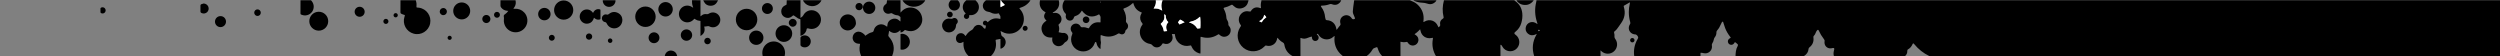 <?xml version="1.0" encoding="utf-8"?>
<!-- Generator: Adobe Illustrator 21.1.0, SVG Export Plug-In . SVG Version: 6.00 Build 0)  -->
<svg version="1.1" id="Layer_1" xmlns="http://www.w3.org/2000/svg" xmlns:xlink="http://www.w3.org/1999/xlink" x="0px" y="0px"
	 viewBox="0 0 15000 338" style="enable-background:new 0 0 15000 338;" xml:space="preserve">
<rect x="0" y="0" width="15000" height="338" fill="#808080" stroke="none"/>
<style type="text/css">
	.st0{fill:#FFFFFF;}
</style>
<g>
	<path d="M9219,1.5c1927.5,0,3855,0,5782.5,0c0,112.5,0,225,0,337.5c-985,0-1970,0-2955,0c-2-2.4-4-3.9-6,0c-153.5,0-307,0-460.5,0
		c-1.4-1-2.7-2.2-4.3-2.9c-35.5-16.9-65.4-41.1-90.4-71.3c-1.6-2-3.8-3.5-5.7-5.3c-1.3,1.1-2,1.5-2.4,2.1c-0.8,1.2-1.6,2.5-2.2,3.9
		c-5.8,13.2-14.5,23.8-27.2,30.9c-3.4,1.9-3.9,4.8-3.8,8.3c0.2,8.2-1.6,16-6.1,22.8c-2.7,4.1-6.3,7.7-9.4,11.6
		c-141.5,0-283,0-424.5,0c-3.8-11.5-3.5-23.1-0.6-34.7c0.6-2.4,1.4-4.8,1.9-7.2c1.4-7.6-1.4-10.5-8.9-9.1c-3.4,0.6-6.8,1.6-10.3,2
		c-21.2,2.3-38.9-13.4-39.2-34.7c0-2.7,0-5.5,0.5-8.2c1-4.6-0.7-8-3.4-11.7c-6.2-8.4-12.4-17-17.8-25.9c-5-8.3-9-17.2-13.5-25.9
		c-3-5.8-5.6-6.5-10.1-1.6c-3.1,3.4-5.6,7.6-7.3,11.9c-2.9,7.2-5.7,14.5-11.5,19.9c-3.3,3.1-4,6.4-3.4,10.8
		c3.4,24.3-4.5,44.3-23.8,59.5c-3.2,2.5-4.9,5.2-5.3,9.3c-1.5,18.9-11.4,32.6-27.1,42.4c-1.7,1-3.2,2.2-4.9,3.3
		c-135.5,0-271,0-406.5,0c1-21.8,1.9-43.5,13.2-63.1c2-3.4,2.7-7.4-0.2-10.6c-4.7-5.1-10.4-9-16.2-13.3c-1.9,2.9-3.2,5-4.6,7.1
		c-5.4,7.7-13.7,11.2-22.1,9c-8.2-2.1-13.4-7.5-15.2-15.8c-1.8-8.6,1.9-16.7,9.8-21.8c2.3-1.4,4.6-2.8,6.8-4.1
		c-0.2-1-0.1-1.5-0.4-1.9c-0.7-1-1.5-2-2.2-3c-12.7-16.5-23.6-34.2-31-53.7c-4.1-10.7-7.2-21.8-10.8-32.7c-0.8-2.3-0.7-5.8-3.8-5.5
		c-2,0.2-4.3,2.5-5.4,4.4c-2.4,4-4.5,8.4-6.2,12.8c-5.1,12.9-12.1,24.7-21.3,35c-3.2,3.6-4.9,7.3-4.7,12.1
		c0.5,11.5-3.1,21.5-10.4,30.4c-2.2,2.7-3.8,6.5-4.5,10c-1.8,9.5-4.8,18.4-10.2,26.4c-2.3,3.3-2.7,6.7-2.2,10.6
		c0.6,4.9,1,10,0.2,14.9c-3.7,23-25.9,37.7-48.9,32.6c-6.3-1.4-12.5-3-19.6-2.4c0,7.7,0,15.1,0,22.6c-132.5,0-265,0-397.5,0
		c-0.1-1.7-0.1-3.5-0.4-5.2c-4.2-35.2,2.4-68.1,20.1-98.8c1-1.7,2-3.5,2.7-5.3c2-4.8,1.4-9-1.7-13.3c-4.7-6.3-9.9-11.2-18.4-10.6
		c-1.5,0.1-3-0.4-4.4-0.7c-24-5-37.2-30.3-27.4-52.7c1.1-2.5,2.3-5,3.8-7.3c2.9-4.3,2.9-8.6,1.5-13.5c-5.8-19.5-8.3-39.6-8.3-59.9
		c0-16.5,2-32.9,5.7-49c0.6-2.5,0.7-5.1,1.1-7.7c-0.5-0.3-1-0.6-1.5-1c-2.4,1.5-4.9,3-7.3,4.4c-7.3,4.3-14.5,8.9-22,12.6
		c-7.4,3.7-7.8,3.7-5.4,11.9c9.8,33.9,4.5,65.2-15.7,94c-5.2,7.4-10.5,14.6-15.4,22.2c-7,10.7-14.7,20.8-24.9,28.7
		c-3.8,2.9-3.9,6-2.6,10.5c1.5,5.4,2.6,11.4,2,16.9c-0.8,7.2,0.7,12.8,5.1,18.7c16.9,23.1,13,55.1-8.2,74
		c-21.3,18.9-53.3,18.8-74.6-0.4c-1.6-1.4-3.2-2.9-6.2-5.5c0,13.4-0.3,25.2,0.2,37.1c-132.5,0-265,0-397.5,0
		c-0.4-1.5-0.7-2.9-1.1-4.3c-13.6-43.6-9.4-85.4,13.2-125.2c0.9-1.6,1.5-3.4,3-6.7c-5.1,2.3-8.6,4-12.2,5.4
		c-15.1,5.8-29.2,3.7-41.3-6.9c-11.9-10.4-16-24-12.3-39.4c6-24.8,33.5-37.2,56.4-25.7c4.2,2.1,8.1,4.7,13.8,8.1
		c-1.1-4.4-1.6-7.2-2.5-9.8c-13.8-40.9-15.6-82.2-5-124.1C9218.2,7.4,9218.5,4.4,9219,1.5z M9233.5,177.9c-1.9,5.4-1.9,5.4-1.1,9.3
		C9237.3,183,9237.3,183,9233.5,177.9z"/>
	<path d="M8197.5,339c-46,0-92,0-138,0c-1.8-1.7-3.4-3.6-5.3-5.1c-9.1-7.1-17.2-15.3-24-24.6c-18.4-25.4-25.8-53.8-23.1-84.9
		c0.2-2.6,0.3-5.2,0.4-7.7c-0.6-0.3-1.1-0.5-1.7-0.8c-2.4,2-4.8,4-7.1,6.1c-24.1,21.1-60.4,18.9-81.5-5c-3-3.3-5.2-7.3-7.8-11
		c-3.1-4.4-3.9-4.4-8.9,0.3c1.8,1.7,3.6,3.3,5.3,5c6.6,6.6,8.1,16.1,3.8,24.1c-4.2,7.7-12.9,11.9-21.5,10.2
		c-8.9-1.7-15.4-9-16.3-18.2c-0.2-2.4-0.3-4.8-0.4-7.4c-1.9,0-3.2-0.3-4.3,0.1c-6.9,2.2-13.9,4.1-20.5,7c-13,5.7-25.9,7-39.3,1.4
		c-1.2-0.5-2.7-0.6-4.7-0.9c0,10.6,0,20.6,0,30.5c0.1,27,0.2,54,0.2,81c-14.5,0-29,0-43.5,0c-1-0.8-1.8-1.7-2.9-2.2
		c-28.6-14.9-45.5-38.3-50.5-70.1c-0.8-5.4-3.4-9.1-8.2-11.7c-11.4-6.1-20.9-14.4-29-24.5c-1-1.3-2.4-2.2-4.7-4.3
		c-0.9,3.9-1.5,6.7-2.1,9.5c-6,27.2-32.1,44.3-59.4,38.8c-1.7-0.3-3.4-0.8-5.1-1.2c-2.9-0.7-5.4-0.1-7.5,2.2
		c-1.3,1.5-2.8,2.9-4.2,4.3c-33.9,34.1-87.8,37.2-125,7.2c-37.5-30.3-45.9-83.9-19.4-124.3c1.1-1.7,2.2-3.3,3.4-4.9
		c1.9-2.6,1.7-5.1-0.1-7.6c-1.2-1.6-2.4-3.2-3.5-4.9c-12.2-18.9-10.8-43.8,4.2-60.6c13.8-15.6,31.3-20.6,51.6-15.9
		c6,1.4,6,1.4,9-3.4c12.5-19.6,31.8-25.9,53.9-17.6c1.7,0.6,3.5,0.8,5.8,1.4c0-2.6,0.2-4.4,0-6c-1.8-12.3-0.8-24.4,2.5-36.4
		c0.4-1.7,0.5-3.4,0.7-5.1c159.5,0,319,0,478.5,0c-0.9,1.8-1.7,3.6-2.6,5.4c-7.6,14.8-23,23.4-39.5,21.7c-4.6-0.5-9.3-1.9-13.7-3.6
		c-4.7-1.8-9-1.9-13.7-0.1c-14.4,5.4-29.3,8.2-44.7,8.5c-2.6,0-5.1,0.7-7.6,1.1c0,1.7-0.2,2.5,0,3.1c0.7,1.6,1.6,3.1,2.6,4.5
		c13.5,18.1,20.8,38.5,22.6,61c0.3,3.7,1.6,7.3,2.5,10.9c1.1,4.8,4,6.6,9.1,6.9c29.5,1.8,50.2,20.7,55.3,49.8
		c0.4,2.3,1.1,4.6,2.1,8.5c2.4-3.1,3.6-4.8,4.9-6.5c5-6.5,9.6-13.5,15.1-19.5c3.7-4.1,4.4-7.6,2.9-12.7
		c-5.7-19.3,2.4-37.8,19.6-45.9c17.2-8.1,37-2.5,47.8,14.3c3.6,5.6,7.8,7,13.8,5.8c5.5-1.1,7.1-3,5.3-8.3c-2-5.9-4.3-11.7-7.1-17.3
		c-4.3-8.6-6-17.3-4.5-26.8c0.9-5.6,0.9-11.4,1.6-17.1c1.5-11.9,3.1-23.7,4.8-35.6c0.4-2.7,1-5.4,1.4-8.1c111.5,0,223,0,334.5,0
		c2.7,1.2,5.4,2.6,8.1,3.6c14.8,5.2,28.1,13,39.4,24c26.6,25.9,37.8,57.5,33.7,94.4c-0.3,2.6-0.5,5.2-0.7,8.4
		c2.1-0.4,3.1-0.5,3.9-0.9c1.6-0.8,3-1.7,4.5-2.6c29.2-16.8,65.2-4.5,78.1,26.6c1.2,2.8,2.7,5.5,4.3,8.8c6-4.6,11.6-7.8,10-16.1
		c-3.2-15.8,2.5-27.9,16.2-36.3c3.9-2.4,5.4-5.2,4.2-9.9c-8-33.5-6.8-66.9,2.4-100c140.5,0,281,0,421.5,0c2,1.5,3.9,3,6,4.5
		c25.3,18,39.3,42.6,42.4,73.4c2,19.9-0.3,39.4-5.9,58.5c-6,20.7-17.6,37.9-34.3,51.6c-1.3,1.1-2.8,2.1-4,3.3
		c-4.3,4.3-4.2,9,0.3,12.9c1.5,1.3,3.2,2.3,4.8,3.5c24.9,19.1,28.6,55.5,8,79.2c-20.8,24-57.8,25.3-79.9,2.5
		c-4.6-4.7-7.8-10.9-11.4-16.5c-1.9-3-3.4-6.1-8.8-5.8c0.1,23.6-0.2,46.9,0.3,70.3c-128.5,0-257,0-385.5,0
		c-20.1-32.4-27-67.3-20.3-104.9c0.4-2.1,0.3-4.3,0.6-7.5c-3.5,0.5-6.2,0.7-8.7,1.2c-31.7,6.6-60.1-12.2-66.1-44.1
		c-0.4-2.3-1.1-4.6-2-8.3c-4.3,4.4-7.4,7.8-10.8,11c-3.6,3.4-7.3,6.8-11.2,9.9c-3.6,2.9-7.5,5.5-11.1,8.1c0.5,1.1,0.6,1.8,0.9,2
		c1.9,1.2,3.8,2.4,5.7,3.6c12,7.5,18.2,21,15.9,34.6c-2.3,14-13,25.1-26.9,27.9c-14.2,2.9-28.2-3.3-36-15.8
		c-3.9-6.2-3.9-6.2-11.1-4.7c-8.7,1.9-17.3,1.8-26-0.3c-2.3-0.5-4.6-0.9-6.9-1.4c-0.4,1.6-0.7,2.3-0.7,3c0,28.5,0.1,56.9,0.2,85.4
		c-36,0-72,0-108,0c-9.4-9.8-17.3-20.6-22.7-33c-2.6-5.9-4.6-12.1-6.8-18.2c-1.8-4.9-2.8-5.4-7.8-3.7c-3.5,1.2-6.9,2.9-10.5,3.9
		c-5.6,1.6-9.5,4.8-12.4,9.9c-8.4,15-19.7,27.4-33.5,37.6C8199.9,336.5,8198.8,337.8,8197.5,339z M7555,127c3.9,2.2,5.7,3.3,7.7,4.3
		c7.3,3.8,7.4,3.8,11.4-3.4c4.5-8,10.5-14.5,18.1-19.5c2-1.3,3.8-2.9,5.9-4.6c-3.5-5.9-7-10.7-13.2-15.1
		C7582.4,107.4,7572.1,119,7555,127z"/>
	<path d="M7491,1.5c-0.5,2.4-1,4.9-1.5,7.3c-4.6,20.3-16.6,34.1-36.5,39.9c-19.9,5.9-37.6,0.8-52.3-13.9c-8-8-7.9-8.1-17.8-2.8
		c-10.9,5.8-22.3,10-34.3,13c-7.6,1.9-8.5,3.6-4.8,10.3c9,16.6,13.7,34.2,14.8,53c0.2,3.8,1.7,7.9,3.8,11.1
		c5.4,8.5,8.7,17.4,7.8,27.6c-0.3,3.6,1.4,6.1,3.7,8.6c8.1,9.1,11.7,19.8,9.8,31.9c-2.3,14.8-10.6,25.3-24.6,30.6
		c-14,5.3-27,2.8-38.8-6.5c-1.2-0.9-2.2-2-3.3-3c-4.5-4.1-4.8-4.1-10.3-0.8c-0.2,0.1-0.4,0.3-0.6,0.4c-29.6,18.5-61.3,23.2-95,13.9
		c-1.7-0.5-3.4-0.9-5.1-1.2c-0.5-0.1-1,0.1-2.4,0.2c-0.2,2.6-0.6,5.4-0.6,8.3c-0.1,27.7,0,55.5-0.1,83.2c0,2.6-0.3,5.3-0.4,8.8
		c-3.6-0.7-6.3-1-8.8-1.8c-20.2-6.4-34.7-19.3-43.6-38.5c-0.8-1.8-1.6-3.7-2.3-5.5c-1.2-2.7-3.2-3.6-6.1-2.9
		c-1.5,0.4-2.9,0.8-4.4,1.1c-42.1,9.7-82.2-18.6-87.2-61.5c-0.3-2.4-0.6-4.8-1-7.7c-6.1,0-11.7,0-18.1,0c0.7,2.5,1.2,4.3,1.8,6.1
		c5.7,15.5,3.4,29.8-8.2,41.6c-11.6,11.8-25.8,14.5-41.4,9.1c-6.7-2.3-6.8-2.4-10.6,3.8c-3.6,5.8-7.9,10.9-13.9,14.4
		c-14.9,8.6-33.8,5.5-44.7-8.2c-3.9-4.9-8.2-7.1-14.3-8c-52.2-8.2-77.8-67.7-48.1-111.4c0.7-1,1.5-2,2.2-3c3.3-4.8,3.2-4.8-0.5-9.7
		c-2.6-3.4-5.2-6.8-7.1-10.6c-7.4-15.2-6.9-30.4,1-45.4c1.3-2.4,2.6-4.7,4.1-7.4c-6.7-3.2-13-5.6-18.6-9.2
		c-5.6-3.6-11-7.9-15.4-12.9c-4.4-5-8-10.9-11-16.9c-2.9-5.9-4.6-12.4-7.2-19.7c-2.8,2.2-4.8,3.5-6.6,5.1
		c-13.3,12.1-28.6,21-45.5,26.9c-7.7,2.7-8.3,4.1-4.2,11.4c11.2,20.4,15.7,42.1,12.8,65.1c-0.6,4.8,0.8,8,4.2,11.2
		c8.1,7.8,10.5,17.4,7.2,28.2c-1.7,5.7-5.2,10.3-10.1,13.6c-2.9,1.9-4.3,4.1-4.8,7.8c-2.1,17.2-18.6,25.1-33.3,15.7
		c-4-2.6-6.8-2.5-10.7,0c-30.9,19.4-63.5,22.5-97.6,9.8c-1.4-0.5-2.8-1-4.3-1.4c-0.4-0.1-1,0.1-2,0.2c-0.2,1.2-0.8,2.6-0.8,3.9
		c0.3,12-1.3,24,1.6,35.8c0.6,2.6,0.8,5.6,0.2,8.2c-2.4,9.9-1.8,19.9-1.9,29.8c0,1.4-0.3,2.9-0.5,5.1c-2-0.9-3.6-1.3-4.8-2.2
		c-9.7-7.8-15.8-17.9-18.5-30c-0.5-2.2-0.5-4.6-1.6-6.5c-0.9-1.4-2.9-2.8-4.6-2.9c-1.2-0.1-2.8,1.7-3.7,3c-0.9,1.4-1.2,3.3-1.8,4.9
		c-14,39.4-57.2,59-95.9,43.5c-38.2-15.3-56.1-59.3-39-97.1c2.5-5.7,2-9.1-1.9-13.8c-11.8-14.2-8.4-35.1,6.7-45.4
		c14.8-10.1,35.3-6,44.3,9.8c3.3,5.8,6.9,7.3,13.1,6.7c10.6-1.1,20.9,1,30.8,4.8c6.4,2.5,6.5,2.3,10-3.6
		c13.8-23.2,34.2-33.4,61-30.7c1.2,0.1,2.5,0.3,3.7,0.3c0.5,0,0.9-0.3,2.2-0.8c0.1-2.1,0.3-4.5,0.3-6.9c0.1-6.2-0.6-12.6,0.2-18.7
		c1.1-9.2-3.7-15.5-8.9-22.2c-40.7,23.3-75,15.8-103.2-22.3c-1.7,2.4-3.1,4.1-4.2,6c-8.4,13.6-20.2,22.7-35.6,27
		c-4.3,1.2-6.6,3.1-7.8,7.7c-3.8,14.5-17.3,22.3-31.1,18.5c-13.4-3.7-21-17-17.3-31.2c1.1-4.1,1-6.9-2.2-10
		c-21.1-20-24.9-54.7-5.6-80c182.5,0,365,0,547.5,0c2.5,15.5-1.4,29.7-9.2,43c-1.3,2.2-2.6,4.5-3.9,6.7c9.6,0.4,18.5-0.6,26.7,1.4
		c8.5,2,16.2,6.9,25.1,11c-0.6-2.5-1.1-4.8-1.8-7c-4.7-16.4-4.3-32.6,1.5-48.6c0.8-2.1,1.3-4.3,1.9-6.4C7147,1.5,7319,1.5,7491,1.5z
		 M7134.5,133.3c1.4,1.6,1.6,1.9,1.8,1.9c19.5,5.5,35.1,16.3,45.8,33.8c0.8,1.4,3.2,2.8,4.8,2.7c5.1-0.4,10.2-1.4,15.1-2.2
		c2-12.7,1.1-64-1.3-69.3c-1.7,1.1-3.4,1.9-4.7,3.2c-13.7,13.2-29.8,21.5-48.3,25.4C7143.3,129.6,7139.3,131.6,7134.5,133.3z
		 M7003.2,186.3c-9.8-19.5-7.7-37.2,6.9-53.7c-11.3-10.2-15.2-22.9-15.5-37.3c-0.1-4.9-3.9-8-8.6-9.9c-0.4,0.9-0.7,1.4-0.7,1.8
		c0,1.2,0.2,2.5,0.4,3.7c3.1,19.4-2.7,35.4-17.6,48.2c-4.5,3.9-4.6,4.2-0.8,9.1c7.9,10.4,12.8,21.9,14.7,34.8c0.2,1.6,1,3.2,1.6,5
		C6990,187.5,6996.1,186.9,7003.2,186.3z M7107.8,133.5c-6-4-11.4-7.8-17-11.4c-2.3-1.5-4.7-3-7.2-3.8c-1.5-0.4-4.2,0-5.1,1.1
		c-3.8,4.5-7,9.5-10.7,14.4c3.2,4.6,6.3,9,9.2,13.1C7087.4,142.4,7097.1,138.2,7107.8,133.5z M6603.6,9.1c0,2,0,4,0,6.8
		C6606,12.3,6606,12.3,6603.6,9.1z"/>
	<path d="M5814,339c-8.3-8.3-16.1-17-21.7-27.6c-8.5-16.1-12.4-33.1-11.5-51.3c0.1-2.7,0-5.4,0-9.4c-2.5,1.3-4.4,2.1-6.1,3.2
		c-18.3,10.9-38.2,0.1-38.9-21.2c-0.6-18.6,10.3-32.2,27.1-33.5c10.5-0.9,19.1,2.8,25.4,11.4c1.3,1.7,2.6,3.5,4.5,5.9
		c2-2.6,3.5-4.5,4.8-6.4c8.6-12.6,19.5-22.8,32.9-30c4.9-2.6,8.1-6.1,10.5-11.1c7-14.5,21.2-21.8,36.3-19
		c9.3,1.7,16.4,6.8,21.9,14.5c2,2.7,4.6,5.3,7.5,6.9c3.6,2,5.6,0.7,6.5-3.3c1-4.6,1.7-9.3,2.6-14.6c-2.3-0.4-4.4-0.7-6.5-1.2
		c-6.8-1.4-11.2-6.2-11.8-12.7c-0.5-6,2.6-11.5,7.9-14.1c5.8-2.8,12.4-1.4,17,3.6c1.2,1.3,2.2,2.7,3.5,4.5
		c5.5-4.5,10.4-9.5,16.2-13.1c5.9-3.6,12.4-6.6,19.1-8.4c6.4-1.7,13.3-2.2,20-1.9c6.8,0.3,13.6,2.3,21.1,3.6
		c0.1-8.4,2.5-16.5-4-23.6c-2.4-2.6-3.3-6.6-5.1-10.3c-2,0.3-3.9,0.5-5.8,1c-15.3,3.7-29.7,1.5-43.5-5.9c-3.8-2.1-8.3-3.4-12.6-3.9
		c-16.3-1.8-28.7-11.4-33-26.3c-4.3-14.9,1-29.9,13.9-39.8c1.4-1,2.6-2.3,3.8-3.4c29,0,58,0,87,0c-0.1,7-0.3,14-0.2,21
		c0.1,6.7-0.8,13.6,0.8,20.9c4.9-2.8,8.9-4.8,12.7-7.2c3.9-2.4,9.3-2.4,12.3-7.6c-2.1-2.1-4.2-4.1-6.2-6.2
		c-6.2-6.4-13.3-12-16.4-20.9c59,0,118,0,177,0c-7.5,12.1-17.4,21.8-29,30c-11.3,8-24.3,12.2-38.2,17.4c2.6,3.5,4.4,6,6.4,8.4
		c43.4,50.9,16.4,129.7-49,143c-21.7,4.4-42.2,0.8-61.5-10.1c-2.3-1.3-4.6-2.5-8.4-4.5c0.7,3.9,1.1,6,1.5,8.1
		c1,4.6,2.4,9.2,2.8,13.9c0.4,5.1,2.6,8,6.8,10.7c15.8,9.9,22.9,27.2,18.5,44.5c-3.2,12.3-10.6,21.3-22.1,26.9
		c-1.6,0.8-3.2,1.3-4.9,1.8c-0.7,0.2-1.5,0-3.1,0c0-19.3,0-38.4,0-57.5c-1.6-0.2-2.4-0.4-3.1-0.3c-7.1,1.3-14.2,2.6-21.3,3.9
		c-4.4,0.8-5,1.5-4.5,6c0.7,6.4,2.1,12.9,2.2,19.3c0.5,27.6-9.1,51.3-28.4,71.1c-1.6,1.6-3,3.3-4.5,5C5900,339,5857,339,5814,339z"
		/>
	<path d="M5403,1.5c0,24.2,0,48.4,0,72.6c0.4,0.3,0.8,0.5,1.2,0.8c1.7-1.9,3.3-3.8,5-5.8c35.3-39.6,99.9-28.7,119,20.6
		c10.6,27.4,6,53.1-14.1,74.5c-20.6,21.9-46.1,27.5-74.8,18.7c-1.2-0.4-2.4-0.7-3.5-1.3c-4.4-2.5-7.7-1.7-11.1,2.1
		c-5.4,6.1-12.4,9.9-21.3,11.3c-0.3-4.8-0.6-9.1-1-14.7c-21.6,21.9-43.9,23.3-67.9,4.3c-0.4,2.5-0.6,4.1-0.8,5.7
		c-1,6.1-1.5,12.4-3.2,18.3c-1.3,4.6-0.9,7.8,2.4,11.5c30.5,33.3,37.4,71.1,20.9,113.2c-0.7,1.8-1.1,3.8-1.6,5.7
		c-61.5,0-123,0-184.5,0c-0.8-2.3-1.6-4.7-2.5-7c-8-19.5-10.1-39.5-6.1-60.2c0.5-2.6,0.9-5.3,1.5-8.9c-3.2-0.2-5.6-0.4-7.9-0.4
		c-16.7-0.2-30.4-10-35.2-25.3c-4.8-15,0.7-31.4,13.5-40.6c13-9.3,29.7-8.9,43.4,0.9c0.8,0.6,1.6,1.2,2.4,1.8
		c9.4,6.4,9.4,6.4,14.8,15.3c2-1.4,4-2.7,5.9-4.1c10.3-7.7,21.5-13.9,34-16.9c6.8-1.6,9.8-4.8,11.3-11.7
		c5.9-26.7,33.1-42.2,58.8-33.7c5.8,1.9,10.9,5.8,16.3,8.9c1.5,0.8,2.7,2,5,3.8c0.4-2.6,0.9-4.3,1-6.1c0.8-18.8,9.5-32.6,27-39.6
		c17.8-7.1,33.8-3.1,47.5,10.4c0.9,0.9,1.8,1.6,2.8,2.4c0.2,0.1,0.5,0.1,1.7,0.2c0.5-8.4,0.3-16.7,0-25c0-0.7-0.4-1.6-1-1.9
		c-5.6-3.5-9.6-9.1-17.3-9.5c-11.2-0.6-21.5-4.7-30.8-10.9c-3.8-2.5-7-2.6-11.1-0.9c-16.2,6.6-32.8,0.4-40.2-14.3
		c-7.2-14.6-2.4-31.2,12.1-40.4c3.8-2.4,5.8-4.9,5.9-9.5c0.1-4.7,1.1-9.4,1.8-14.1C5349,1.5,5376,1.5,5403,1.5z"/>
	<path d="M6352.5,1.5c9,34.8-5.4,58.4-37.3,74.6c2.8,1.2,4.1,2.2,5.6,2.3c1.7,0.1,3.4-0.6,5.2-0.8c16.6-2.4,32.5,6,39.5,21
		c7.2,15.2,3.4,33.1-9.5,44.4c-1.1,1-2.7,1.7-3.4,2.9c-0.9,1.6-1.9,3.9-1.4,5.3c5.3,13.4,5.2,26.8,0.9,40.4
		c-0.1,0.4,0.2,0.9,0.5,2.4c8.8-0.1,16.9,4.8,26.6,3.6c13.6-1.7,25.8,7.3,29.6,20.3c3.7,13-1.9,26.8-14.2,33
		c-4.4,2.3-7.6,5.2-10.5,9.2c-11.1,15.4-29.7,20.9-46.5,14.3c-16.6-6.5-26.1-22.8-24.2-41.5c0.2-2.4,0.4-4.8,0.7-8
		c-29.4,2.7-52-7.1-61.7-35.5c-9.7-28.3,2-50,26.9-65.8c-17.6-14.9-19.2-31.3-5.3-49.3c-2.1-1.3-3.6-2.4-5.3-3.4
		c-23.3-13.3-34.4-37.2-29.6-63.5c0.4-2,0.6-3.9,0.9-5.9C6277.5,1.5,6315,1.5,6352.5,1.5z"/>
	<path d="M2494.5,1.5c1.5,5.8,3.7,11.5,4.3,17.4c0.7,6.4,0.3,12.9,0,19.4c-0.2,5.9,0,6.5,5.7,7.1c3.2,0.3,6.5,0.4,9.7,0.9
		c45.4,6.7,75.7,49.8,66.6,94.7c-9,44.8-54.1,72.8-98.4,61.1c-44.3-11.7-69.6-58-55.4-101.7c2.9-8.8,5.4-9.9-6.9-12.9
		c-4.3-1-8.3-3.3-12.4-5.1c-3.7-1.5-5.1-4.2-5.1-8.3c0.2-24.2,0.2-48.5,0.3-72.7C2433.5,1.5,2464,1.5,2494.5,1.5z"/>
	<path d="M4803,1.5c-0.1,29-0.2,57.9-0.3,86.9c0,6,0,11.9,0,19.2c7.2-4.8,13.3-8.6,17.1-15.9c13.3-25.7,42.9-36.8,69.6-26.8
		c27.7,10.4,42.6,40.6,34,69c-8.6,28.3-37.7,45.1-66.6,38.4c-4.5-1-9.6-3.1-13.7-1.9c-4.7,1.4-3.2,7.8-4.7,11.9
		c-6,16.7-17.3,27.5-35.5,33.3c-0.7-34,0.1-67-0.5-100.1c-1.7-0.6-2.8-1.1-4-1.3c-7.1-1.4-12.8-5.1-18.3-9.6
		c-5.2-4.2-11-7.6-16.6-11.4c-2.8-1.9-5.1-1.3-7.3,1c-1.2,1.3-2.4,2.5-3.8,3.6c-12.8,10.4-27,12.9-42,6c-15-6.8-22.9-19.2-23-35.7
		c0-16.5,8.1-28.4,22.8-35.8c1.3-0.7,2.8-1.1,4.2-1.7c5.5-2.2,5.3-2.3,5.3-8.3c0-7,0.4-13.9,0.7-20.9C4748,1.5,4775.5,1.5,4803,1.5z
		"/>
	<path d="M4203,1.5c-0.1,31-0.1,62-0.2,92.9c0,0.9,0.3,1.9,0.7,3.7c2-1.7,3.4-2.9,4.8-4.1c9-7.9,19.5-11.3,31.3-9
		c5.1,1,9-0.1,13.2-2.9c18.5-12.2,42.6-9.1,57.4,7c14.4,15.7,15.6,39.5,2.9,56.7c-13,17.6-36.5,23.2-56.3,12.9
		c-4.6-2.4-8.6-2.5-13.5-1.3c-5.7,1.4-11.7,1.4-18.2,2.1c6.7,23.5,1.3,42.5-22.2,56.4c-0.1-31.1,0-60.7-0.1-90.3
		c-6.9-1.3-13.5-1.8-19.4-3.9c-5.7-2.1-10.9-5.9-17.1-9.4c-1.8,1.9-3.9,4.1-6.1,6.4c-18.8,19.6-49.6,20.8-69.8,2.8
		c-20-17.8-22.6-48.1-5.9-69.1c15.9-20,44.3-24.8,66.2-11.1c2.4,1.5,4.8,3.1,8.7,5.5c-2.6-8.9-5.3-15.9-6.4-23.1
		c-1.1-7.3-0.7-14.9-0.9-22.4C4169,1.5,4186,1.5,4203,1.5z"/>
	<path d="M3093,1.5c3.1,13.4,2.4,26.4-4.7,38.5c-2.3,3.8-5,7.4-7.7,11.3c2.4,2.7,5.3,1.3,7.8,1.2c22.3-1.2,41.3,6,56.8,22.1
		c22.5,23.4,25.6,59.9,7.7,87.3c-17.9,27.3-52.3,38.8-83.1,27.8c-30.5-10.9-49.9-41.6-46.4-73.6c0.6-5.2,0.9-10.3-0.5-15.5
		c-1.9-7.1,1.4-12.4,8.7-16.4c4.1-2.2,15.2-13.5,18.3-18.9c-2.7-0.3-5.1-0.5-7.4-0.7c-14.8-1.4-26.6-7.9-35.7-19.7
		c-2.5-3.3-4.1-6.8-4-11c0.1-10.7,0.1-21.5,0.2-32.2C3033,1.5,3063,1.5,3093,1.5z"/>
	<path d="M4576.5,339c-0.4-2.7-0.8-5.4-1.3-8.1c-5.6-27.7,6-55.6,29.4-71c23.2-15.2,53.3-14.9,76.2,0.9c23.1,15.9,34,44.1,27.8,71.6
		c-0.5,2.2-1,4.4-1.6,6.5C4663.5,339,4620,339,4576.5,339z"/>
	<path d="M5853,1.5c1.6,1.8,3.2,3.7,4.9,5.4c15.2,14.4,19.8,36,11.6,55c-8.2,18.9-27.1,30.3-48,29.1c-2-0.1-3.9-0.2-6.3-0.3
		c0,2.2,0,4.1,0,6c0.2,8.2-4.7,14.7-12.3,16.6c-7,1.7-14.3-1.7-17.7-8.1c-3.7-6.9-1.9-15,4.4-20.2c1.5-1.2,3.1-2.3,5-3.8
		c-1.8-2-3.2-3.6-4.7-5.2c-18.9-20.3-17.6-51,3-69.7c1.6-1.5,3.1-3.2,4.7-4.7C5816,1.5,5834.5,1.5,5853,1.5z"/>
	<path d="M1866,1.5c1.9,2.3,3.9,4.5,5.7,6.9c14.2,18.8,14.2,44.6-0.1,63.5c-14.2,18.7-39.4,25.7-61.2,16.9c-7.3-3-7.6-3.2-7.6-10.9
		c0-25.5,0.1-51,0.2-76.4C1824,1.5,1845,1.5,1866,1.5z"/>
	<path d="M5551.5,1.5c-1,2-1.7,4.1-3,5.9c-31.4,44.2-99.9,43.9-130.8-0.6c-1.1-1.6-1.8-3.5-2.7-5.3C5460.5,1.5,5506,1.5,5551.5,1.5z
		"/>
	<path d="M5746.5,1.5c1.6,1.9,3.3,3.7,4.9,5.6c11.9,13.8,10.9,34.3-2.2,46.8c-13,12.5-33.7,12.6-46.9,0.1
		c-13.1-12.4-14.2-32.9-2.4-46.8c1.6-1.9,3.1-3.8,4.6-5.7C5718.5,1.5,5732.5,1.5,5746.5,1.5z"/>
	<path d="M4929,1.5c-9.6,22.6-34.9,37.5-60.5,35.3c-19.8-1.7-35.4-10.9-46.7-27.3c-1.7-2.4-2.6-5.3-3.8-8
		C4855,1.5,4892,1.5,4929,1.5z"/>
	<path d="M3693,1.5c1.7,17.9-13.4,39.9-38.7,39.8c-21.8-0.1-38.5-17.8-37.8-39.8C3642,1.5,3667.5,1.5,3693,1.5z"/>
	<path d="M4308,1.5c-0.8,1.8-1.5,3.7-2.4,5.5c-8.3,17.7-22.3,27.5-41.9,27.5c-19.6,0-33.5-9.8-41.8-27.5c-0.8-1.8-1.6-3.6-2.4-5.4
		C4249,1.5,4278.5,1.5,4308,1.5z"/>
	<path d="M9202.5,1.5c-16,22.6-37.7,32.1-65.1,27.1c-13.7-2.5-25.2-9.5-34.2-20.2c-1.7-2-2.8-4.6-4.2-6.9
		C9133.5,1.5,9168,1.5,9202.5,1.5z"/>
	<path class="st0" d="M6975,1.5c-0.6,2.1-1.2,4.3-1.9,6.4c-5.8,16-6.3,32.2-1.5,48.6c0.6,2.2,1.1,4.5,1.8,7c-8.9-4-16.7-8.9-25.1-11
		c-8.2-2-17.2-1-26.7-1.4c1.3-2.2,2.6-4.4,3.9-6.7c7.8-13.3,11.7-27.5,9.2-43C6948,1.5,6961.5,1.5,6975,1.5z"/>
	<path d="M3988.5,339c0.8-22.6,21.8-39.6,44.3-35c15.3,3.2,24.9,12.7,29.1,27.7c0.7,2.4,1.1,4.8,1.7,7.2
		C4038.5,339,4013.5,339,3988.5,339z"/>
	<path d="M8619,1.5c-1.5,2.5-2.6,5.4-4.5,7.5c-13.7,14.7-30.6,19.7-49.6,13.1c-10.5-3.6-20.9-5.5-32-5.9c-16.3-0.5-32-4.6-47-11
		c-2.3-1-4.3-2.4-6.4-3.7C8526,1.5,8572.5,1.5,8619,1.5z"/>
	<path class="st0" d="M6006,1.5c3.1,8.8,10.2,14.5,16.4,20.9c2,2.1,4.1,4.1,6.2,6.2c-3.1,5.2-8.5,5.2-12.3,7.6
		c-3.8,2.4-7.8,4.4-12.7,7.2c-1.6-7.3-0.7-14.2-0.8-20.9c-0.1-7,0.1-14,0.2-21C6004,1.5,6005,1.5,6006,1.5z"/>
	<path class="st0" d="M12040.5,339c2-3.9,4-2.4,6,0C12044.5,339,12042.5,339,12040.5,339z"/>
	<path class="st0" d="M9233.5,177.9c3.9,5.1,3.9,5.1-1.1,9.3C9231.5,183.3,9231.5,183.3,9233.5,177.9z"/>
	<path d="M4543.9,117.3c-0.1,35.6-29,64.3-64.6,64.2c-35.6-0.1-64.4-29.1-64.2-64.7c0.1-35.6,29.1-64.3,64.7-64.2
		C4515.3,52.7,4544,81.6,4543.9,117.3z"/>
	<path d="M3872.4,39.1c34-0.1,61.7,27.5,61.6,61.5c-0.1,33.7-27.4,61.1-61.1,61.2c-34,0.1-61.6-27.4-61.5-61.5
		C3811.4,66.5,3838.7,39.2,3872.4,39.1z"/>
	<path d="M3439.6,60.7c-0.1,31.9-26.1,57.6-57.9,57.4c-31.5-0.2-57.2-25.9-57.2-57.4c-0.1-31.9,25.8-57.9,57.6-57.9
		C3413.8,2.8,3439.7,28.8,3439.6,60.7z"/>
	<path d="M1912.2,70.5c31.4-0.2,56.9,25,57.1,56.3c0.2,31.4-25.1,56.9-56.4,57.1c-31.3,0.2-56.9-25.1-57.1-56.4
		C1855.7,96.2,1880.9,70.7,1912.2,70.5z"/>
	<path d="M3734.3,118.3c0.1,25.5-15.8,45.4-37.9,50.6c-22.5,5.2-45.7-5.8-55.3-26.9c-2.5-5.5-5-8.5-11.4-9.6
		c-13.1-2.3-20.7-15.6-17.5-28.4c3.1-12.4,15.7-20.4,28.3-16.7c5.7,1.6,8.9,0.2,13.2-3.3c15.9-13.1,33.8-15.7,52.5-7
		C3724.5,85.5,3733.4,100.9,3734.3,118.3z"/>
	<path d="M2719.3,65.6c-0.1-28.3,22.7-51,51-51c28.2,0,51,22.9,50.9,51.2c-0.1,27.9-22.7,50.5-50.6,50.7
		C2742.3,116.6,2719.4,93.8,2719.3,65.6z"/>
	<path d="M3558.3,77.5c1.9-3.4,3.1-5.6,4.4-7.7c7.2-11.7,21.3-17.6,34.3-14.3c5,1.3,5.8,2,5.8,7.1c0.1,15.7,0.1,31.5,0,47.2
		c0,5.6-0.7,6.3-6.2,7.5c-9.6,2.1-18.3,0-26.2-5.8c-1.9-1.5-3.8-3-6.5-5.2c-5.2,18.2-15.5,30.8-33.9,34.9
		c-12.1,2.7-23.4,0.3-33.5-6.7c-20.4-14.1-24.5-42.9-8.8-62.1c9.4-11.4,21.6-16.6,36.3-15.7C3538.4,57.5,3549.2,65,3558.3,77.5z"/>
	<path d="M4753.3,201.7c-0.2,27.6-22.7,49.9-50.4,49.8c-27.6-0.2-49.9-22.8-49.7-50.4c0.2-27.7,22.7-49.9,50.4-49.7
		C4731.2,151.4,4753.5,174,4753.3,201.7z"/>
	<path d="M5086.9,182.7c-25.4,0.1-46.6-19.7-48.3-45c-1.7-25.4,16.7-47.8,41.9-51c25.4-3.2,48.6,13.5,53.5,38.6
		c0.9,4.4,1.3,8.9,1.7,13.4c0.2,2,0.1,4-0.4,5.9C5130.4,165.8,5108.9,182.6,5086.9,182.7z"/>
	<path d="M4036.7,55.7c0,24-19.3,43.4-43.2,43.4c-24,0.1-43.4-19.3-43.5-43.3c0-23.9,19.4-43.4,43.3-43.5
		C4017.3,12.4,4036.7,31.7,4036.7,55.7z"/>
	<path d="M4580.7,226.9c-0.3,23.7-19.7,42.7-43.4,42.5c-24-0.2-43.2-20-42.7-43.9c0.5-23.7,20.1-42.5,43.7-42.1
		C4562.1,183.7,4581,203.2,4580.7,226.9z"/>
	<path d="M3266.5,121.9c-20.7,0.2-37.3-16.1-37.6-36.7c-0.3-20.9,16.4-37.9,37.3-37.9c20.6,0,37.2,16.6,37.3,37.2
		C3303.5,105,3287.1,121.7,3266.5,121.9z"/>
	<path d="M5251.9,47c-0.1,20.6-16.9,37.1-37.4,36.8c-21-0.2-37.2-17-36.7-39.2c0.4-16.3,14.4-34.8,37.1-34.9
		C5235.4,9.7,5252,26.4,5251.9,47z"/>
	<path d="M4802.8,247.7c0-6.5,0.2-13-0.1-19.5c-0.2-4.3,1.7-7,5-9.3c14.6-10.5,35.5-8.2,47.7,5.3c12.4,13.8,12.3,34.9-0.3,48.5
		c-12.4,13.5-33.2,15.5-47.7,4.7c-3.1-2.3-4.7-4.8-4.6-8.8C4802.9,261.7,4802.8,254.7,4802.8,247.7z"/>
	<path d="M4119.2,244.6c-19,0.2-34.5-15.2-34.5-34.2c0-18.7,15.1-33.9,33.8-34c19-0.2,34.5,15.2,34.5,34.2
		C4153,229.2,4137.9,244.4,4119.2,244.6z"/>
	<path d="M1356,129.7c0,18.2-14.6,32.8-32.8,33c-18.5,0.2-33.4-14.7-33.3-33.1c0.1-18.4,15.1-33.3,33.5-33
		C1341.6,96.7,1356.1,111.5,1356,129.7z"/>
	<path d="M4637.1,51.1c0,18.2-14.6,32.9-32.8,32.8c-17.9-0.1-32.4-14.4-32.6-32.3c-0.2-18.2,14.3-33.1,32.5-33.2
		C4622.3,18.3,4637,32.9,4637.1,51.1z"/>
	<path d="M3956.6,226.3c0.1,17.8-14.3,32.5-32.2,32.8c-17.9,0.2-32.6-14.1-32.9-32c-0.3-18.1,14.4-33.1,32.5-33.1
		C3941.8,194,3956.4,208.5,3956.6,226.3z"/>
	<path d="M2188,70.6c0,16.5-13.3,30-29.9,30.1c-16.9,0.1-30.5-13.6-30.3-30.4c0.2-16.6,13.7-29.8,30.3-29.7
		C2174.6,40.6,2188,54.1,2188,70.6z"/>
	<path d="M1222.4,20.9c12.3,0.9,23.2,8.3,27.6,19.6c4.5,11.5,1.5,24.6-7.7,32.9c-9,8.1-22,9.9-32.9,4.7c-4.5-2.1-6.9-4.9-6.7-10.4
		c0.4-11,0.3-22,0-33c-0.1-5,1.7-8.2,6.2-9.8C1213.3,23.4,1217.9,22.3,1222.4,20.9z"/>
	<path d="M2917.9,138.3c-13.4-0.1-24.2-11-24.1-24.4c0.1-13.4,11-24.2,24.5-24.1c13.4,0.1,24.2,11,24.1,24.4
		C2942.3,127.6,2931.3,138.4,2917.9,138.3z"/>
	<path d="M4756.5,113.1c12.8,0,23.4,10.4,23.6,23.3c0.2,13.1-10.5,24-23.7,23.9c-13.1,0-23.8-10.9-23.6-24
		C4733,123.4,4743.6,113,4756.5,113.1z"/>
	<path d="M5154.5,61.4c-12.1-0.1-21.8-9.9-21.7-22.1c0.1-12.1,10-21.8,22.1-21.6c12.2,0.1,21.9,10.2,22,22.8
		C5177.1,51.2,5166,61.5,5154.5,61.4z"/>
	<path d="M2681.4,69.6c-0.1,11.8-9.7,21.3-21.4,21.4c-12.1,0.1-21.8-9.9-21.5-22c0.2-11.8,9.9-21.1,21.8-21
		C2672,48.1,2681.5,57.8,2681.4,69.6z"/>
	<path d="M1564.8,75.8c0.1,11.1-8.8,20.1-19.9,20c-10.8-0.1-19.5-8.8-19.6-19.6c-0.1-11.1,8.8-20.1,19.9-20
		C1556,56.3,1564.7,65,1564.8,75.8z"/>
	<path d="M4245.3,265.7c-10.8,0.1-19.6-8.3-19.8-19.1c-0.3-11,8.6-20.1,19.7-20c10.7,0.1,19.4,8.7,19.5,19.5
		C4264.7,256.8,4256.1,265.5,4245.3,265.7z"/>
	<path d="M3534,238.4c-10.5-0.2-18.8-8.9-18.5-19.5c0.3-10.6,9-18.7,19.6-18.3c10.2,0.4,18.3,8.8,18.2,19.1
		C3553.2,230.2,3544.5,238.6,3534,238.4z"/>
	<path d="M3328.5,227c-0.2,9.7-8.1,17.5-17.8,17.4c-10-0.1-18-8.4-17.6-18.4c0.4-9.7,8.6-17.4,18.2-17.1
		C3321,209.3,3328.7,217.4,3328.5,227z"/>
	<path d="M2981.9,106.6c-9.7,0-17.7-7.8-17.8-17.5c-0.1-10,8.1-18.2,18.1-18c9.7,0.2,17.5,8.3,17.4,17.9
		C2999.6,98.7,2991.7,106.6,2981.9,106.6z"/>
	<path d="M602.8,61.7c0-3,0.2-6,0-9c-0.3-4.2,1.9-6.4,5.5-7.8c7.6-3,16.4-0.7,21.6,5.8c5.3,6.6,5.3,16.2,0.2,22.9
		c-5,6.6-13.8,9-21.5,6.1c-3.9-1.5-6.2-3.8-5.8-8.3C603,68.2,602.8,64.9,602.8,61.7z"/>
	<path d="M2300.1,128.3c0-8.3,7-15.3,15.3-15.3c8.3,0,15.3,7,15.3,15.3c0,8.3-7,15.3-15.3,15.3
		C2307,143.6,2300.1,136.6,2300.1,128.3z"/>
	<path d="M3660.9,257.7c-7.6,0-13.8-6.3-13.7-13.9c0.1-7.6,6.4-13.6,14-13.4c7.3,0.2,13.2,6.1,13.3,13.4
		C3674.8,251.4,3668.5,257.7,3660.9,257.7z"/>
	<path d="M2374,104.3c-7,0-12.8-5.8-12.8-12.8c0-7,5.8-12.8,12.8-12.9c7.1,0,12.8,5.7,12.8,12.8C2386.7,98.5,2381,104.3,2374,104.3z
		"/>
	<path d="M2697.7,214.5c6.8-0.1,12.5,5.4,12.7,12.2c0.1,6.8-5.4,12.5-12.2,12.7c-6.8,0.1-12.5-5.4-12.7-12.2
		C2685.3,220.4,2690.8,214.7,2697.7,214.5z"/>
	<path class="st0" d="M7555,127c17.1-7.9,27.4-19.6,29.9-38.3c6.3,4.5,9.8,9.2,13.2,15.1c-2.1,1.7-3.9,3.3-5.9,4.6
		c-7.6,5-13.6,11.6-18.1,19.5c-4,7.2-4.1,7.2-11.4,3.4C7560.8,130.3,7558.9,129.1,7555,127z"/>
	<path d="M6516.9,138.6c-11.1,0.2-20.2-8.6-20.4-19.7c-0.2-11.1,8.6-20.1,19.7-20.3c11.1-0.2,20.2,8.6,20.4,19.7
		C6536.8,129.3,6527.9,138.4,6516.9,138.6z"/>
	<path d="M6165.9,169.9c-0.1,8.4-7,15.1-15.5,14.9c-8.2-0.2-14.6-6.8-14.5-15.1c0-8.4,7.1-15.2,15.5-15
		C6159.5,155,6166,161.8,6165.9,169.9z"/>
	<path class="st0" d="M7134.5,133.3c4.8-1.7,8.8-3.7,13.1-4.6c18.5-3.9,34.7-12.3,48.3-25.4c1.3-1.3,3.1-2.1,4.7-3.2
		c2.5,5.3,3.3,56.6,1.3,69.3c-4.9,0.8-10,1.8-15.1,2.2c-1.6,0.1-4-1.3-4.8-2.7c-10.6-17.6-26.3-28.3-45.8-33.8
		C7136,135.1,7135.9,134.9,7134.5,133.3z"/>
	<path class="st0" d="M7003.2,186.3c-7.1,0.7-13.2,1.2-19.7,1.9c-0.6-1.8-1.4-3.4-1.6-5c-1.9-12.9-6.8-24.5-14.7-34.8
		c-3.8-4.9-3.7-5.3,0.8-9.1c14.9-12.8,20.8-28.8,17.6-48.2c-0.2-1.2-0.3-2.5-0.4-3.7c0-0.4,0.3-0.9,0.7-1.8c4.6,1.9,8.5,5,8.6,9.9
		c0.3,14.3,4.2,27,15.5,37.3C6995.5,149.1,6993.4,166.8,7003.2,186.3z"/>
	<path class="st0" d="M7107.8,133.5c-10.7,4.7-20.4,8.9-30.8,13.4c-2.9-4.1-5.9-8.5-9.2-13.1c3.6-5,6.9-9.9,10.7-14.4
		c0.9-1.1,3.6-1.6,5.1-1.1c2.6,0.7,5,2.3,7.2,3.8C7096.4,125.7,7101.8,129.5,7107.8,133.5z"/>
	<path class="st0" d="M6603.6,9.1c2.4,3.3,2.4,3.3,0,6.8C6603.6,13.1,6603.6,11.1,6603.6,9.1z"/>
	<path d="M5692,194.6c-14.5-0.7-27.5-8-35-23.3c-7.5-15.2-6-30.3,4.3-43.7c10.3-13.4,24.4-18.6,41.1-15.4c5.4,1,9.6,1.2,14.7-1.9
		c8.4-5.3,19.4-2.3,25.4,5.5c6,7.8,6,19.2-1.3,26c-4.4,4.1-5.2,8.4-5.4,13.8C5734.6,177.4,5716.2,194.6,5692,194.6z"/>
	<path d="M5403.1,296.7c0-30.7,0-61.5,0-92.2c14.7-5.2,35.2,2.4,46.3,17.1c12.8,16.8,13,40.2,0.5,57.2
		C5439,293.9,5418.5,301.9,5403.1,296.7z"/>
	<path d="M5698.4,104.2c-9.4-0.5-16.7-8.6-16.1-18c0.5-9.4,8.6-16.6,18-16.1c9.4,0.5,16.6,8.5,16.1,18
		C5715.9,97.5,5707.8,104.7,5698.4,104.2z"/>
	<path d="M9794.1,228c7.4,0.1,13.2,6.1,13,13.5c-0.2,7.4-6.3,13.2-13.7,12.9c-7-0.3-12.7-6.1-12.7-13.2
		C9780.8,233.8,9786.8,227.9,9794.1,228z"/>
</g>
</svg>
